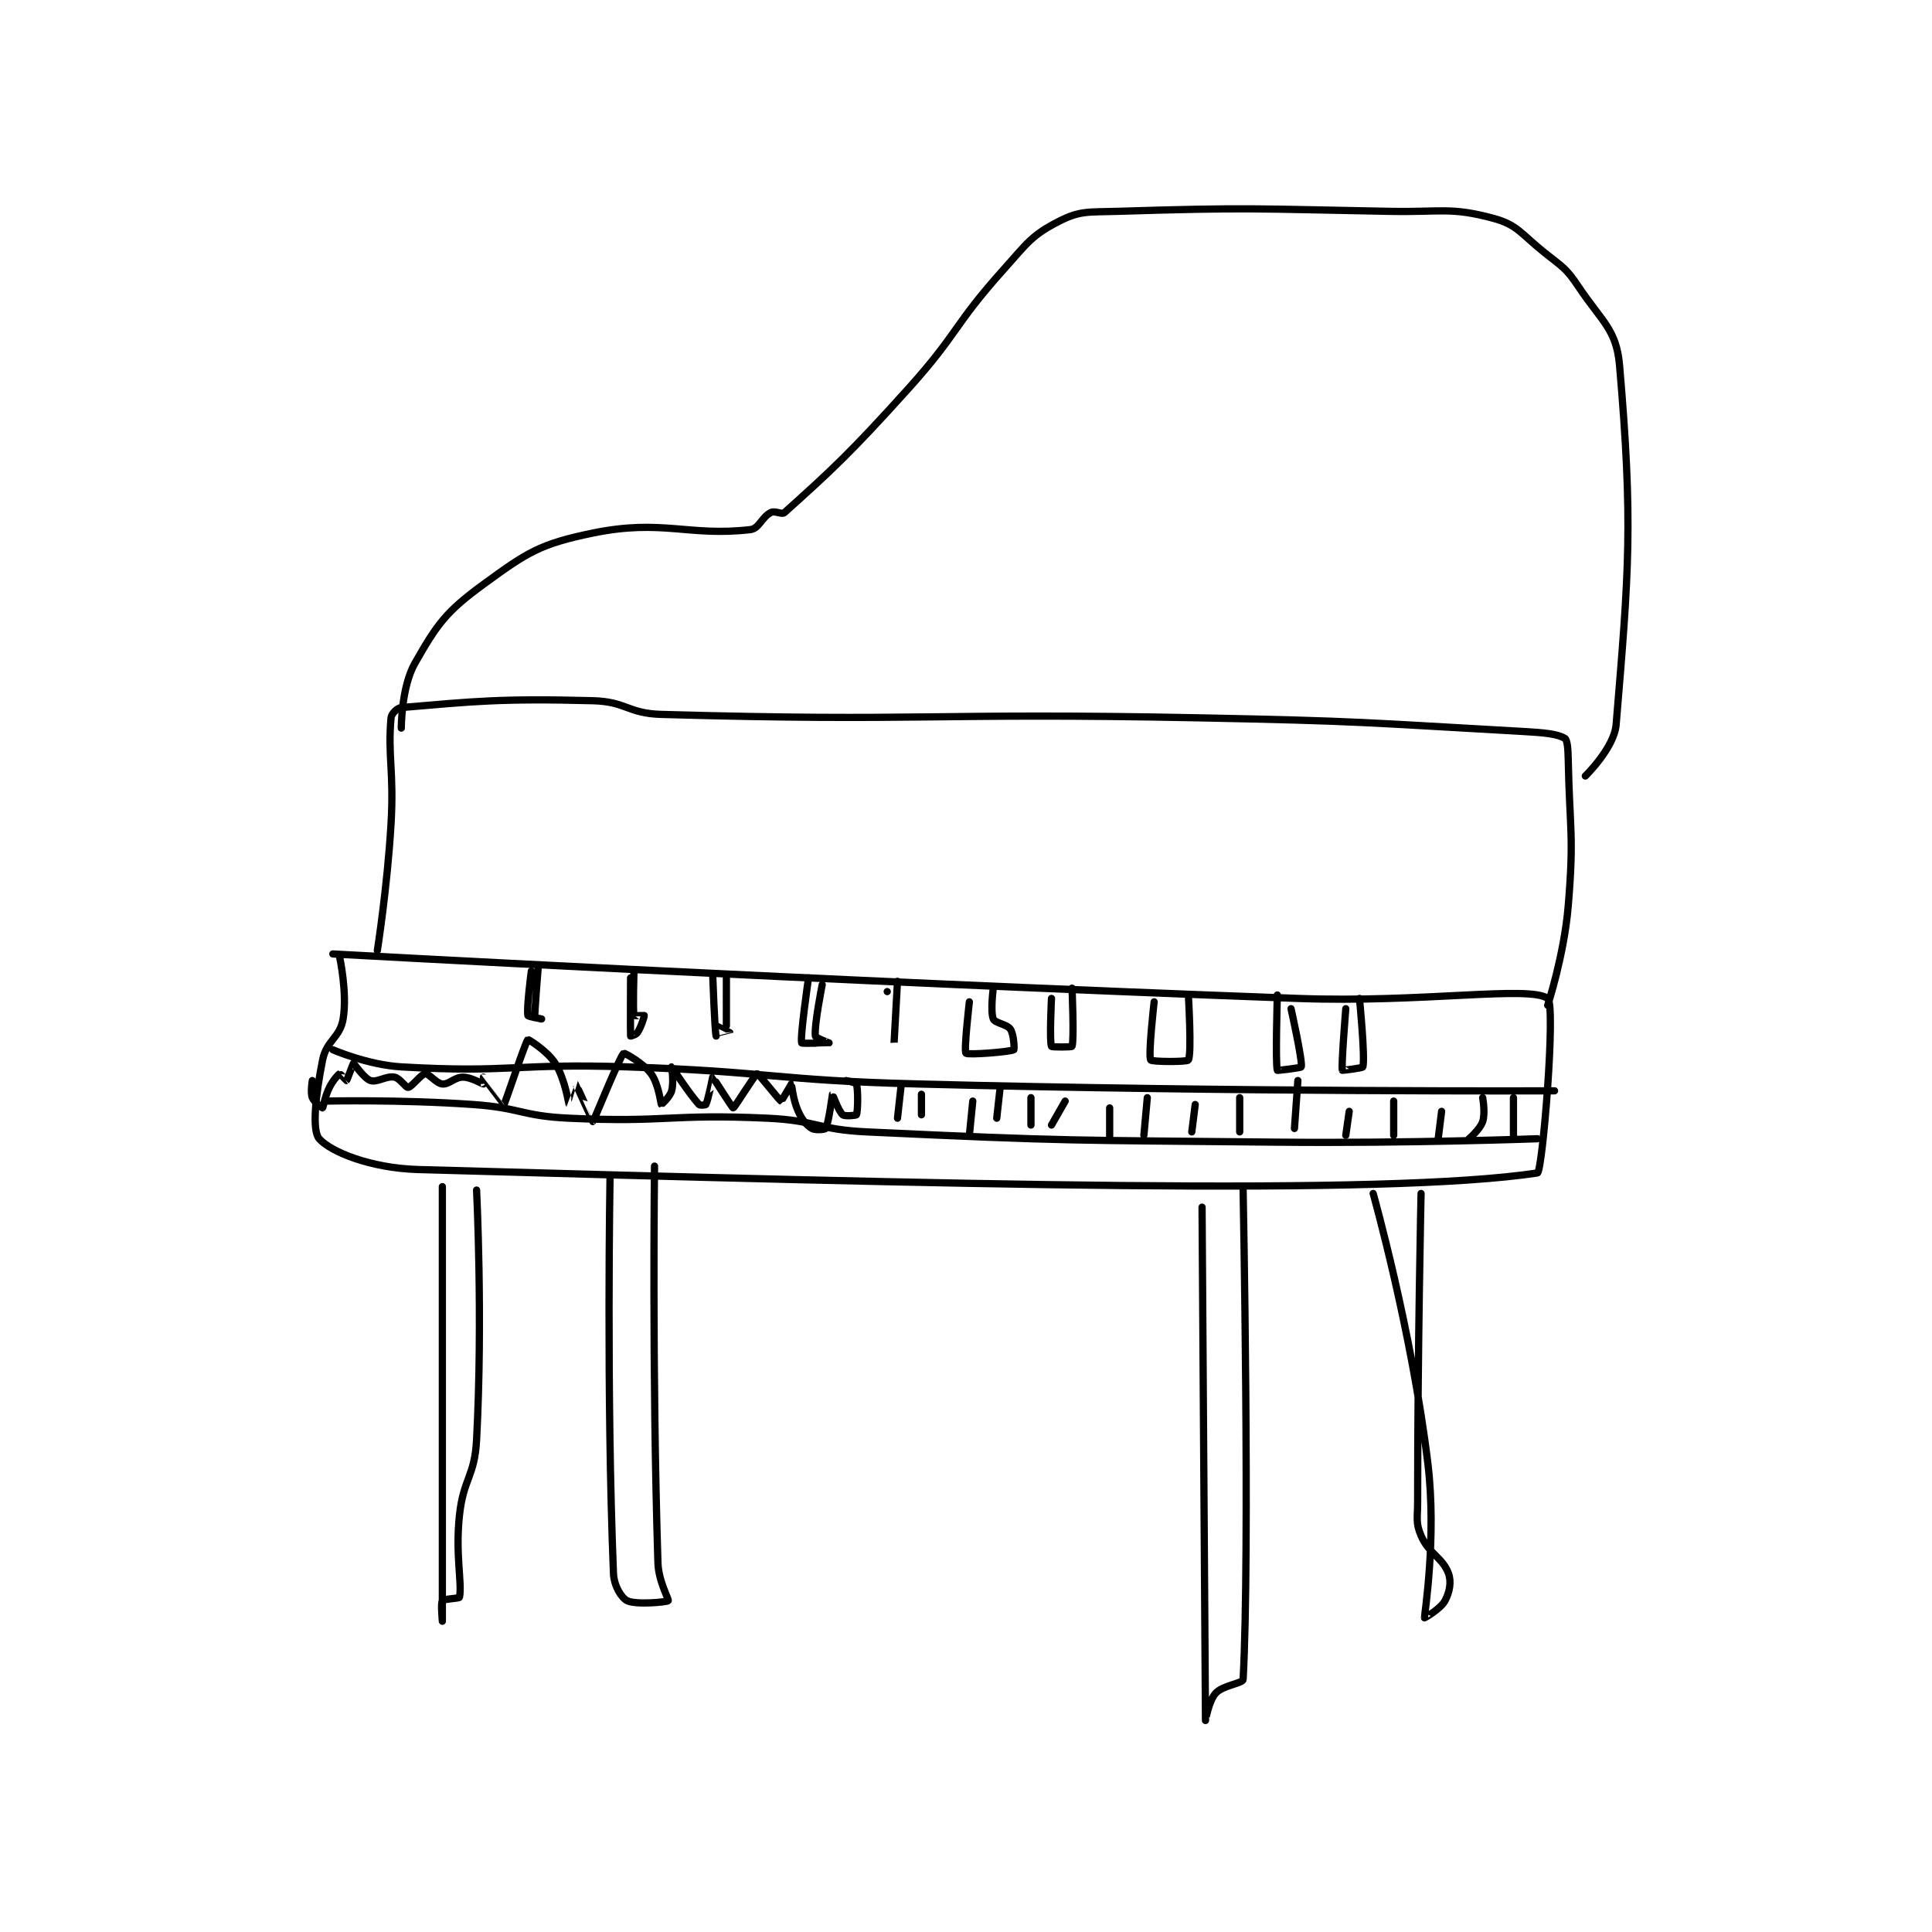 <?xml version="1.0" encoding="utf-8"?>
<!DOCTYPE svg PUBLIC "-//W3C//DTD SVG 1.1//EN" "http://www.w3.org/Graphics/SVG/1.1/DTD/svg11.dtd">
<svg viewBox="0 0 800 800" preserveAspectRatio="xMinYMin meet" xmlns="http://www.w3.org/2000/svg" version="1.1">
<g fill="none" stroke="black" stroke-linecap="round" stroke-linejoin="round" stroke-width="2.117">
<g transform="translate(129.326,87.52) scale(1.417) translate(-107,-40.133)">
<path id="0" d="M113 257.133 C113 257.133 254.101 264.974 395 270.133 C431.413 271.467 462.719 266.286 468 270.133 C470.471 271.934 466.461 320.912 465 321.133 C420.49 327.877 294.27 324.523 138 320.133 C124.022 319.741 112.352 314.964 109 311.133 C106.843 308.668 107.959 298.338 110 288.133 C111.161 282.327 115.08 281.652 116 276.133 C117.262 268.563 115 258.133 115 258.133 "/>
<path id="1" d="M113 285.133 C113 285.133 123.189 289.563 133 290.133 C164.914 291.989 166.093 289.044 199 290.133 C241.463 291.539 241.513 294.036 284 295.133 C376.857 297.532 470 297.133 470 297.133 "/>
<path id="2" d="M409 273.133 C409 273.133 407.634 289.89 408 291.133 C408.016 291.187 413.915 290.49 414 290.133 C414.692 287.227 413 270.133 413 270.133 "/>
<path id="3" d="M389 269.133 C389 269.133 388.392 289.309 389 291.133 C389.037 291.244 395.937 290.418 396 290.133 C396.404 288.313 393 273.133 393 273.133 "/>
<path id="4" d="M353 271.133 C353 271.133 351.206 286.783 352 288.133 C352.313 288.666 362.655 288.729 363 288.133 C364.03 286.354 363 269.133 363 269.133 "/>
<path id="5" d="M323 270.133 C323 270.133 322.366 282.655 323 284.133 C323.116 284.405 328.917 284.369 329 284.133 C329.667 282.244 329 267.133 329 267.133 "/>
<path id="6" d="M299 271.133 C299 271.133 297.348 285.431 298 286.133 C298.557 286.733 310.843 285.756 312 285.133 C312.178 285.038 312.045 280.701 311 279.133 C310.007 277.644 306.517 277.375 306 276.133 C305.084 273.935 306 267.133 306 267.133 "/>
<path id="7" d="M275 268.133 C275 268.133 277 283.134 277 283.133 C277 283.133 278 265.133 278 265.133 "/>
<path id="8" d="M252 264.133 C252 264.133 249.471 281.46 250 283.133 C250.073 283.363 257.991 283.138 258 283.133 C258.003 283.132 254.063 281.668 254 281.133 C253.624 277.937 256 266.133 256 266.133 "/>
<path id="9" d="M224 263.133 C224 263.133 224.592 279.747 225 281.133 C225.004 281.147 229 280.141 229 280.133 C229 280.119 225 278.133 225 278.133 "/>
<path id="10" d="M228 264.133 L228 278.133 "/>
<path id="11" d="M200 264.133 C200 264.133 199.92 280.494 200 281.133 C200.004 281.161 201.589 280.75 202 280.133 C203.116 278.46 204.044 275.352 204 275.133 C203.994 275.105 201.019 275.216 201 275.133 C200.644 273.591 201 262.133 201 262.133 "/>
<path id="12" d="M171 262.133 C171 262.133 169.554 273.051 170 275.133 C170.065 275.436 174 276.133 174 276.133 C174 276.133 172.001 276.148 172 276.133 C171.892 274.514 173 261.133 173 261.133 "/>
<path id="13" d="M111 300.133 C111 300.133 132.721 299.635 154 301.133 C167.972 302.117 168.078 304.486 182 305.133 C210.647 306.466 211.332 303.815 240 305.133 C254.425 305.796 254.529 308.454 269 309.133 C328.563 311.932 329.035 311.521 389 312.133 C426.963 312.521 465 311.133 465 311.133 "/>
<path id="14" d="M458 299.133 L458 311.133 "/>
<path id="15" d="M449 299.133 C449 299.133 449.832 303.636 449 306.133 C448.247 308.393 445 311.133 445 311.133 "/>
<path id="16" d="M437 303.133 L436 311.133 "/>
<path id="17" d="M423 300.133 L423 310.133 "/>
<path id="18" d="M410 303.133 L409 310.133 "/>
<path id="19" d="M395 294.133 L394 308.133 "/>
<path id="20" d="M378 299.133 L378 309.133 "/>
<path id="21" d="M365 301.133 L364 309.133 "/>
<path id="22" d="M351 299.133 L350 310.133 "/>
<path id="23" d="M340 302.133 L340 311.133 "/>
<path id="24" d="M327 300.133 L323 307.133 "/>
<path id="25" d="M317 299.133 L317 307.133 "/>
<path id="26" d="M308 296.133 L307 305.133 "/>
<path id="27" d="M300 300.133 L299 310.133 "/>
<path id="28" d="M285 298.133 L285 304.133 "/>
<path id="29" d="M279 296.133 L278 305.133 "/>
<path id="30" d="M263 294.133 C263 294.133 265.887 294.756 266 295.133 C266.536 296.921 266.418 303.194 266 304.133 C265.918 304.319 262.604 304.651 262 304.133 C260.771 303.08 259.006 298.128 259 298.133 C258.966 298.16 257.884 306.661 257 308.133 C256.811 308.449 253.949 308.726 253 308.133 C251.309 307.077 250.187 305.704 249 303.133 C247.453 299.782 247.054 295.166 247 295.133 C247 295.133 244.083 300.158 244 300.133 C243.482 299.978 237.416 292.074 237 292.133 C236.402 292.219 230.391 302.103 230 302.133 C229.733 302.154 224.094 293.145 224 293.133 C223.987 293.132 222.695 299.744 222 301.133 C221.923 301.288 220.285 301.447 220 301.133 C217.132 297.979 212.049 290.158 212 290.133 C211.987 290.127 212.72 294.495 212 297.133 C211.505 298.95 209.005 301.137 209 301.133 C208.856 301.014 208.217 295.156 206 292.133 C203.651 288.93 198.139 286.019 198 286.133 C196.842 287.087 189.223 305.99 189 306.133 C188.979 306.147 184.076 295.188 184 295.133 C183.987 295.124 182.01 301.143 182 301.133 C181.96 301.093 180.844 293.637 178 289.133 C175.64 285.397 170.076 282.073 170 282.133 C169.302 282.692 163.351 300.837 163 301.133 C162.988 301.143 157.035 293.168 157 293.133 C156.995 293.128 157 295.133 157 295.133 C156.649 295.133 153.43 293.133 151 293.133 C148.57 293.133 146.966 295.312 145 295.133 C143.219 294.971 141.057 292.028 140 292.133 C138.785 292.255 136.05 296.017 135 296.133 C134.293 296.212 132.603 293.425 131 293.133 C128.596 292.696 125.92 294.773 124 294.133 C122.08 293.493 119.23 289.133 119 289.133 C118.908 289.133 117.169 294.007 117 294.133 C116.985 294.144 115.095 292.095 115 292.133 C114.635 292.279 113.044 294.045 112 296.133 C110.671 298.791 110.157 302.039 110 302.133 C109.966 302.154 107.494 300.451 107 299.133 C106.401 297.536 107 294.133 107 294.133 "/>
<path id="31" d="M126 256.133 C126 256.133 128.915 237.579 130 219.133 C130.903 203.776 129.011 199.339 130 188.133 C130.104 186.953 131.789 185.236 133 185.133 C153.91 183.361 161.797 182.417 189 183.133 C198.776 183.391 199.133 186.855 209 187.133 C286.031 189.309 287.571 186.577 366 188.133 C413.491 189.076 413.895 189.492 461 192.133 C466.991 192.469 470.896 192.839 473 194.133 C473.746 194.593 473.939 197.165 474 200.133 C474.433 221.333 475.743 222.222 474 243.133 C472.805 257.479 468 272.133 468 272.133 "/>
<path id="32" d="M133 191.133 C133 191.133 132.977 179.174 137 172.133 C143.508 160.745 146.008 157.166 157 149.133 C169.83 139.757 173.578 137.297 189 134.133 C209.314 129.966 216.936 135.218 235 133.133 C237.576 132.836 238.342 129.462 241 128.133 C242.251 127.508 244.195 128.858 245 128.133 C258.766 115.744 264.083 110.901 281 92.133 C295.888 75.617 294.284 73.521 309 57.133 C315.941 49.404 317.105 47.2 325 43.133 C331.308 39.884 333.591 40.393 342 40.133 C381.356 38.916 382.102 39.408 422 40.133 C436.98 40.406 439.578 38.821 452 42.133 C459.187 44.05 460.123 46.632 467 52.133 C472.382 56.439 473.329 56.627 477 62.133 C483.829 72.376 488.092 74.57 489 85.133 C492.963 131.249 491.77 144.889 488 190.133 C487.435 196.915 479 205.133 479 205.133 "/>
<path id="33" d="M145 325.133 C145 325.133 145 452.133 145 452.133 C145 452.133 144.493 446.844 145 446.133 C145.387 445.592 149.931 445.477 150 445.133 C150.825 441.006 148.743 432.7 150 421.133 C151.181 410.269 154.43 409.96 155 399.133 C156.868 363.634 155 326.133 155 326.133 "/>
<path id="34" d="M194 322.133 C194 322.133 192.896 385.951 195 438.133 C195.148 441.803 197.325 445.296 199 446.133 C201.513 447.39 210.673 446.533 211 446.133 C211.284 445.786 208.169 440.494 208 435.133 C206.234 379.072 207 319.133 207 319.133 "/>
<path id="35" d="M367 331.133 C367 331.133 367.998 481.052 368 481.133 C368 481.138 368.99 475.326 371 473.133 C373.119 470.822 378.937 470.291 379 469.133 C381.031 431.806 379 326.133 379 326.133 "/>
<path id="36" d="M417 327.133 C417 327.133 428.293 367.222 433 406.133 C435.61 427.71 431.919 450.484 432 451.133 C432.008 451.195 436.714 448.522 438 446.133 C439.334 443.656 439.926 440.646 439 438.133 C437.308 433.541 433.267 432.423 431 427.133 C429.361 423.31 430 422.103 430 417.133 C430 372.409 431 327.133 431 327.133 "/>
</g>
</g>
</svg>
